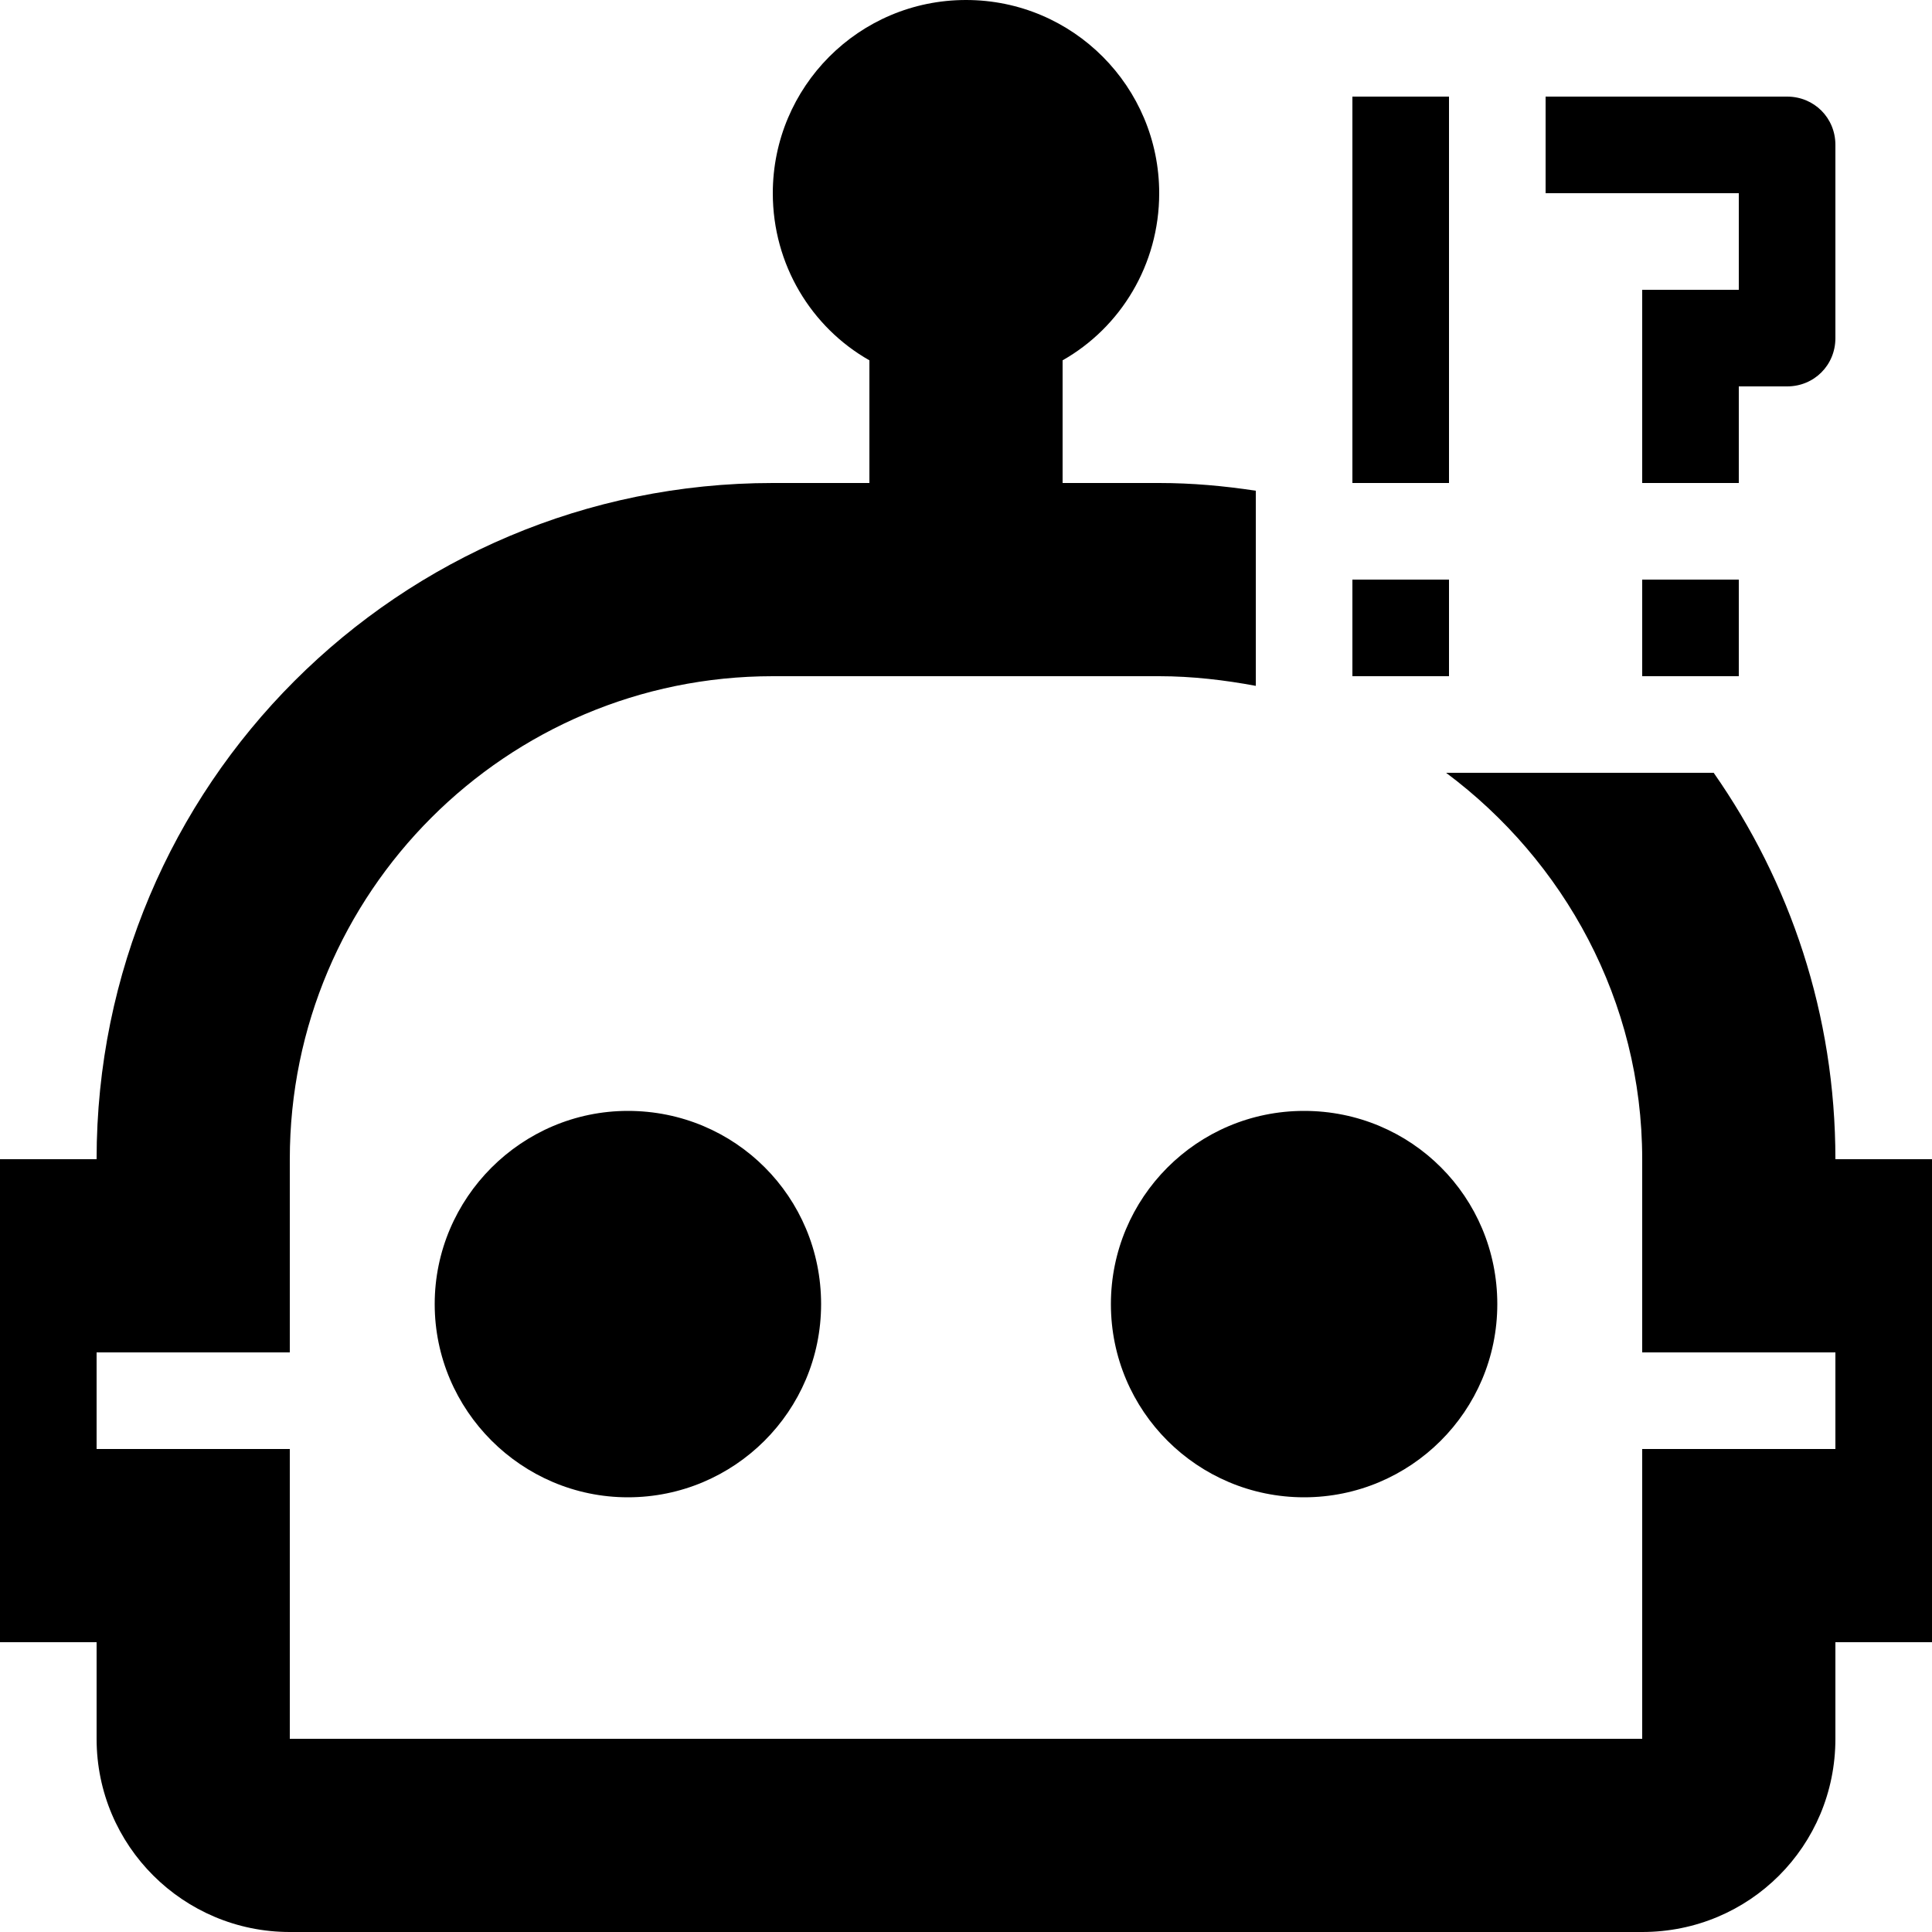 <?xml version="1.0" encoding="UTF-8"?><!DOCTYPE svg PUBLIC "-//W3C//DTD SVG 1.1//EN" "http://www.w3.org/Graphics/SVG/1.1/DTD/svg11.dtd"><svg xmlns="http://www.w3.org/2000/svg" xmlns:xlink="http://www.w3.org/1999/xlink" version="1.1" id="mdi-robot-confused-outline" width="24" height="24" viewBox="2 2 20 20"><path d="M19 8H20V9H19V8M20 5H19V7H20V6H20.5C20.78 6 21 5.78 21 5.5V3.5C21 3.22 20.78 3 20.5 3H18V4H20V5M17 3H16V7H17V3M13.5 15.5C13.5 16.61 14.4 17.5 15.5 17.5S17.5 16.61 17.5 15.5 16.61 13.5 15.5 13.5 13.5 14.4 13.5 15.5M17 8H16V9H17V8M22 14H21C21 12.5 20.53 11.13 19.74 10H16.97C18.19 10.91 19 12.36 19 14V16H21V17H19V20H5V17H3V16H5V14C5 11.24 7.24 9 10 9H14C14.34 9 14.68 9.04 15 9.1V7.08C14.67 7.03 14.34 7 14 7H13V5.73C13.6 5.39 14 4.74 14 4C14 2.9 13.11 2 12 2S10 2.9 10 4C10 4.74 10.4 5.39 11 5.73V7H10C6.13 7 3 10.13 3 14H2C1.45 14 1 14.45 1 15V18C1 18.55 1.45 19 2 19H3V20C3 21.11 3.9 22 5 22H19C20.11 22 21 21.11 21 20V19H22C22.55 19 23 18.55 23 18V15C23 14.45 22.55 14 22 14M8.5 13.5C7.4 13.5 6.5 14.4 6.5 15.5S7.4 17.5 8.5 17.5 10.5 16.61 10.5 15.5 9.61 13.5 8.5 13.5Z" /></svg>